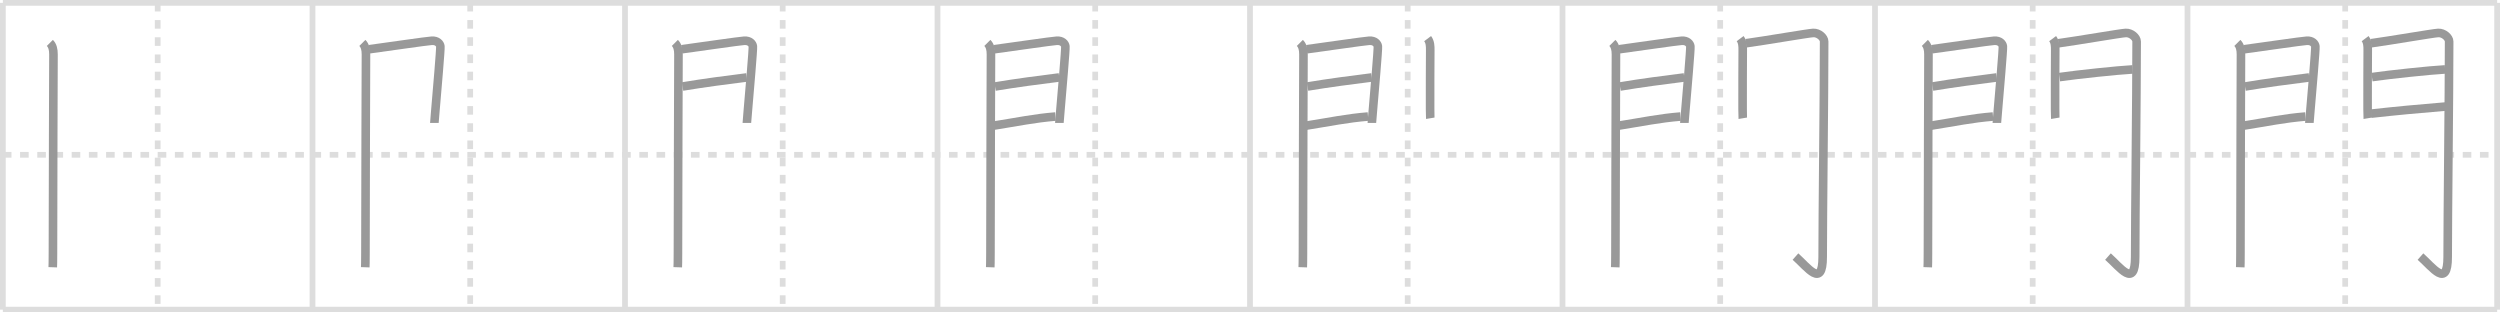 <svg width="872px" height="109px" viewBox="0 0 872 109" xmlns="http://www.w3.org/2000/svg" xmlns:xlink="http://www.w3.org/1999/xlink" xml:space="preserve" version="1.1" baseProfile="full">
<line x1="1" y1="1" x2="871" y2="1" style="stroke:#ddd;stroke-width:2"></line>
<line x1="1" y1="1" x2="1" y2="108" style="stroke:#ddd;stroke-width:2"></line>
<line x1="1" y1="108" x2="871" y2="108" style="stroke:#ddd;stroke-width:2"></line>
<line x1="871" y1="1" x2="871" y2="108" style="stroke:#ddd;stroke-width:2"></line>
<line x1="109" y1="1" x2="109" y2="108" style="stroke:#ddd;stroke-width:2"></line>
<line x1="218" y1="1" x2="218" y2="108" style="stroke:#ddd;stroke-width:2"></line>
<line x1="327" y1="1" x2="327" y2="108" style="stroke:#ddd;stroke-width:2"></line>
<line x1="436" y1="1" x2="436" y2="108" style="stroke:#ddd;stroke-width:2"></line>
<line x1="545" y1="1" x2="545" y2="108" style="stroke:#ddd;stroke-width:2"></line>
<line x1="654" y1="1" x2="654" y2="108" style="stroke:#ddd;stroke-width:2"></line>
<line x1="763" y1="1" x2="763" y2="108" style="stroke:#ddd;stroke-width:2"></line>
<line x1="1" y1="54" x2="871" y2="54" style="stroke:#ddd;stroke-width:2;stroke-dasharray:3 3"></line>
<line x1="55" y1="1" x2="55" y2="108" style="stroke:#ddd;stroke-width:2;stroke-dasharray:3 3"></line>
<line x1="164" y1="1" x2="164" y2="108" style="stroke:#ddd;stroke-width:2;stroke-dasharray:3 3"></line>
<line x1="273" y1="1" x2="273" y2="108" style="stroke:#ddd;stroke-width:2;stroke-dasharray:3 3"></line>
<line x1="382" y1="1" x2="382" y2="108" style="stroke:#ddd;stroke-width:2;stroke-dasharray:3 3"></line>
<line x1="491" y1="1" x2="491" y2="108" style="stroke:#ddd;stroke-width:2;stroke-dasharray:3 3"></line>
<line x1="600" y1="1" x2="600" y2="108" style="stroke:#ddd;stroke-width:2;stroke-dasharray:3 3"></line>
<line x1="709" y1="1" x2="709" y2="108" style="stroke:#ddd;stroke-width:2;stroke-dasharray:3 3"></line>
<line x1="818" y1="1" x2="818" y2="108" style="stroke:#ddd;stroke-width:2;stroke-dasharray:3 3"></line>
<path d="M17.39,14.97c0.94,0.94,1.26,2.28,1.26,4c0,0.77-0.18,49.78-0.18,69.28c0,3.3-0.04,4.11-0.07,4.97" style="fill:none;stroke:#999;stroke-width:3"></path>

<path d="M126.39,14.97c0.94,0.94,1.26,2.28,1.26,4c0,0.77-0.18,49.78-0.18,69.28c0,3.3-0.04,4.11-0.07,4.97" style="fill:none;stroke:#999;stroke-width:3"></path>
<path d="M128.77,17.18c6.04-0.81,20.02-2.86,21.83-2.97c1.91-0.12,2.9,1.04,3,1.96c0.11,1.07-1.17,15.69-1.78,22.84c-0.19,2.21-0.31,3.71-0.31,3.87" style="fill:none;stroke:#999;stroke-width:3"></path>

<path d="M235.39,14.97c0.94,0.94,1.26,2.28,1.26,4c0,0.77-0.18,49.78-0.18,69.28c0,3.3-0.04,4.11-0.07,4.97" style="fill:none;stroke:#999;stroke-width:3"></path>
<path d="M237.77,17.18c6.04-0.81,20.02-2.86,21.83-2.97c1.91-0.12,2.9,1.04,3,1.96c0.11,1.07-1.17,15.69-1.78,22.84c-0.19,2.21-0.31,3.71-0.31,3.87" style="fill:none;stroke:#999;stroke-width:3"></path>
<path d="M238.06,30.18C245.0,29,254.5,27.75,260.46,27.02" style="fill:none;stroke:#999;stroke-width:3"></path>

<path d="M344.39,14.97c0.94,0.94,1.26,2.28,1.26,4c0,0.77-0.18,49.78-0.18,69.28c0,3.3-0.04,4.11-0.07,4.97" style="fill:none;stroke:#999;stroke-width:3"></path>
<path d="M346.77,17.18c6.04-0.81,20.02-2.86,21.83-2.97c1.91-0.12,2.9,1.04,3,1.96c0.11,1.07-1.17,15.69-1.78,22.84c-0.19,2.21-0.31,3.71-0.31,3.87" style="fill:none;stroke:#999;stroke-width:3"></path>
<path d="M347.06,30.18C354.0,29,363.5,27.75,369.46,27.02" style="fill:none;stroke:#999;stroke-width:3"></path>
<path d="M346.61,43.82c8.39-1.32,14.14-2.57,21.55-3.17" style="fill:none;stroke:#999;stroke-width:3"></path>

<path d="M453.39,14.97c0.94,0.94,1.26,2.28,1.26,4c0,0.77-0.18,49.78-0.18,69.28c0,3.3-0.04,4.11-0.07,4.97" style="fill:none;stroke:#999;stroke-width:3"></path>
<path d="M455.77,17.18c6.04-0.81,20.02-2.86,21.83-2.97c1.91-0.12,2.9,1.04,3,1.96c0.11,1.07-1.17,15.69-1.78,22.84c-0.19,2.21-0.31,3.71-0.31,3.87" style="fill:none;stroke:#999;stroke-width:3"></path>
<path d="M456.06,30.18C463.0,29,472.5,27.75,478.46,27.02" style="fill:none;stroke:#999;stroke-width:3"></path>
<path d="M455.61,43.82c8.39-1.32,14.14-2.57,21.55-3.17" style="fill:none;stroke:#999;stroke-width:3"></path>
<path d="M497.96,13.47c0.89,1.19,0.92,2.64,0.91,4.04c-0.02,3.82-0.08,14.92-0.05,20.49c0.01,1.84,0.03,3.07,0.06,3.25" style="fill:none;stroke:#999;stroke-width:3"></path>

<path d="M562.39,14.97c0.94,0.94,1.26,2.28,1.26,4c0,0.77-0.18,49.78-0.18,69.28c0,3.3-0.04,4.11-0.07,4.97" style="fill:none;stroke:#999;stroke-width:3"></path>
<path d="M564.77,17.18c6.04-0.81,20.02-2.86,21.83-2.97c1.91-0.12,2.9,1.04,3,1.96c0.11,1.07-1.17,15.69-1.78,22.84c-0.19,2.21-0.31,3.71-0.31,3.87" style="fill:none;stroke:#999;stroke-width:3"></path>
<path d="M565.06,30.18C572.0,29,581.5,27.75,587.46,27.02" style="fill:none;stroke:#999;stroke-width:3"></path>
<path d="M564.61,43.82c8.39-1.32,14.14-2.57,21.55-3.17" style="fill:none;stroke:#999;stroke-width:3"></path>
<path d="M606.96,13.47c0.89,1.19,0.92,2.64,0.91,4.04c-0.02,3.82-0.08,14.92-0.05,20.49c0.01,1.84,0.03,3.07,0.06,3.25" style="fill:none;stroke:#999;stroke-width:3"></path>
<path d="M608.98,15.09c6.63-0.9,21.65-3.51,23.46-3.6c1.96-0.1,3.82,1.63,3.82,2.98c0,18.78-0.52,61.53-0.51,75.14c0.01,11.13-5.24,3.63-9.49-0.12" style="fill:none;stroke:#999;stroke-width:3"></path>

<path d="M671.39,14.97c0.94,0.94,1.26,2.28,1.26,4c0,0.77-0.18,49.78-0.18,69.28c0,3.3-0.04,4.11-0.07,4.97" style="fill:none;stroke:#999;stroke-width:3"></path>
<path d="M673.77,17.18c6.04-0.81,20.02-2.86,21.83-2.97c1.91-0.12,2.9,1.04,3,1.96c0.11,1.07-1.17,15.69-1.78,22.84c-0.19,2.21-0.31,3.71-0.31,3.87" style="fill:none;stroke:#999;stroke-width:3"></path>
<path d="M674.06,30.18C681.0,29,690.5,27.75,696.46,27.02" style="fill:none;stroke:#999;stroke-width:3"></path>
<path d="M673.61,43.82c8.39-1.32,14.14-2.57,21.55-3.17" style="fill:none;stroke:#999;stroke-width:3"></path>
<path d="M715.96,13.47c0.89,1.19,0.92,2.64,0.91,4.04c-0.02,3.82-0.08,14.92-0.05,20.49c0.01,1.84,0.03,3.07,0.06,3.25" style="fill:none;stroke:#999;stroke-width:3"></path>
<path d="M717.98,15.09c6.63-0.9,21.65-3.51,23.46-3.6c1.96-0.1,3.82,1.63,3.82,2.98c0,18.78-0.52,61.53-0.51,75.14c0.01,11.13-5.24,3.63-9.49-0.12" style="fill:none;stroke:#999;stroke-width:3"></path>
<path d="M718.34,26.89c6.16-0.89,20.29-2.39,25.5-2.67" style="fill:none;stroke:#999;stroke-width:3"></path>

<path d="M780.39,14.97c0.94,0.94,1.26,2.28,1.26,4c0,0.77-0.18,49.78-0.18,69.28c0,3.3-0.04,4.11-0.07,4.97" style="fill:none;stroke:#999;stroke-width:3"></path>
<path d="M782.77,17.18c6.04-0.81,20.02-2.86,21.83-2.97c1.91-0.12,2.9,1.04,3,1.96c0.11,1.07-1.17,15.69-1.78,22.84c-0.19,2.21-0.31,3.71-0.31,3.87" style="fill:none;stroke:#999;stroke-width:3"></path>
<path d="M783.06,30.18C790.0,29,799.5,27.75,805.46,27.02" style="fill:none;stroke:#999;stroke-width:3"></path>
<path d="M782.61,43.82c8.39-1.32,14.14-2.57,21.55-3.17" style="fill:none;stroke:#999;stroke-width:3"></path>
<path d="M824.96,13.47c0.89,1.19,0.92,2.64,0.91,4.04c-0.02,3.82-0.08,14.92-0.05,20.49c0.01,1.84,0.03,3.07,0.06,3.25" style="fill:none;stroke:#999;stroke-width:3"></path>
<path d="M826.98,15.09c6.63-0.9,21.65-3.51,23.46-3.6c1.96-0.1,3.82,1.63,3.82,2.98c0,18.78-0.52,61.53-0.51,75.14c0.01,11.13-5.24,3.63-9.49-0.12" style="fill:none;stroke:#999;stroke-width:3"></path>
<path d="M827.34,26.89c6.16-0.89,20.29-2.39,25.5-2.67" style="fill:none;stroke:#999;stroke-width:3"></path>
<path d="M827.13,39.63c8.99-1,15.87-1.63,25.9-2.47" style="fill:none;stroke:#999;stroke-width:3"></path>

</svg>